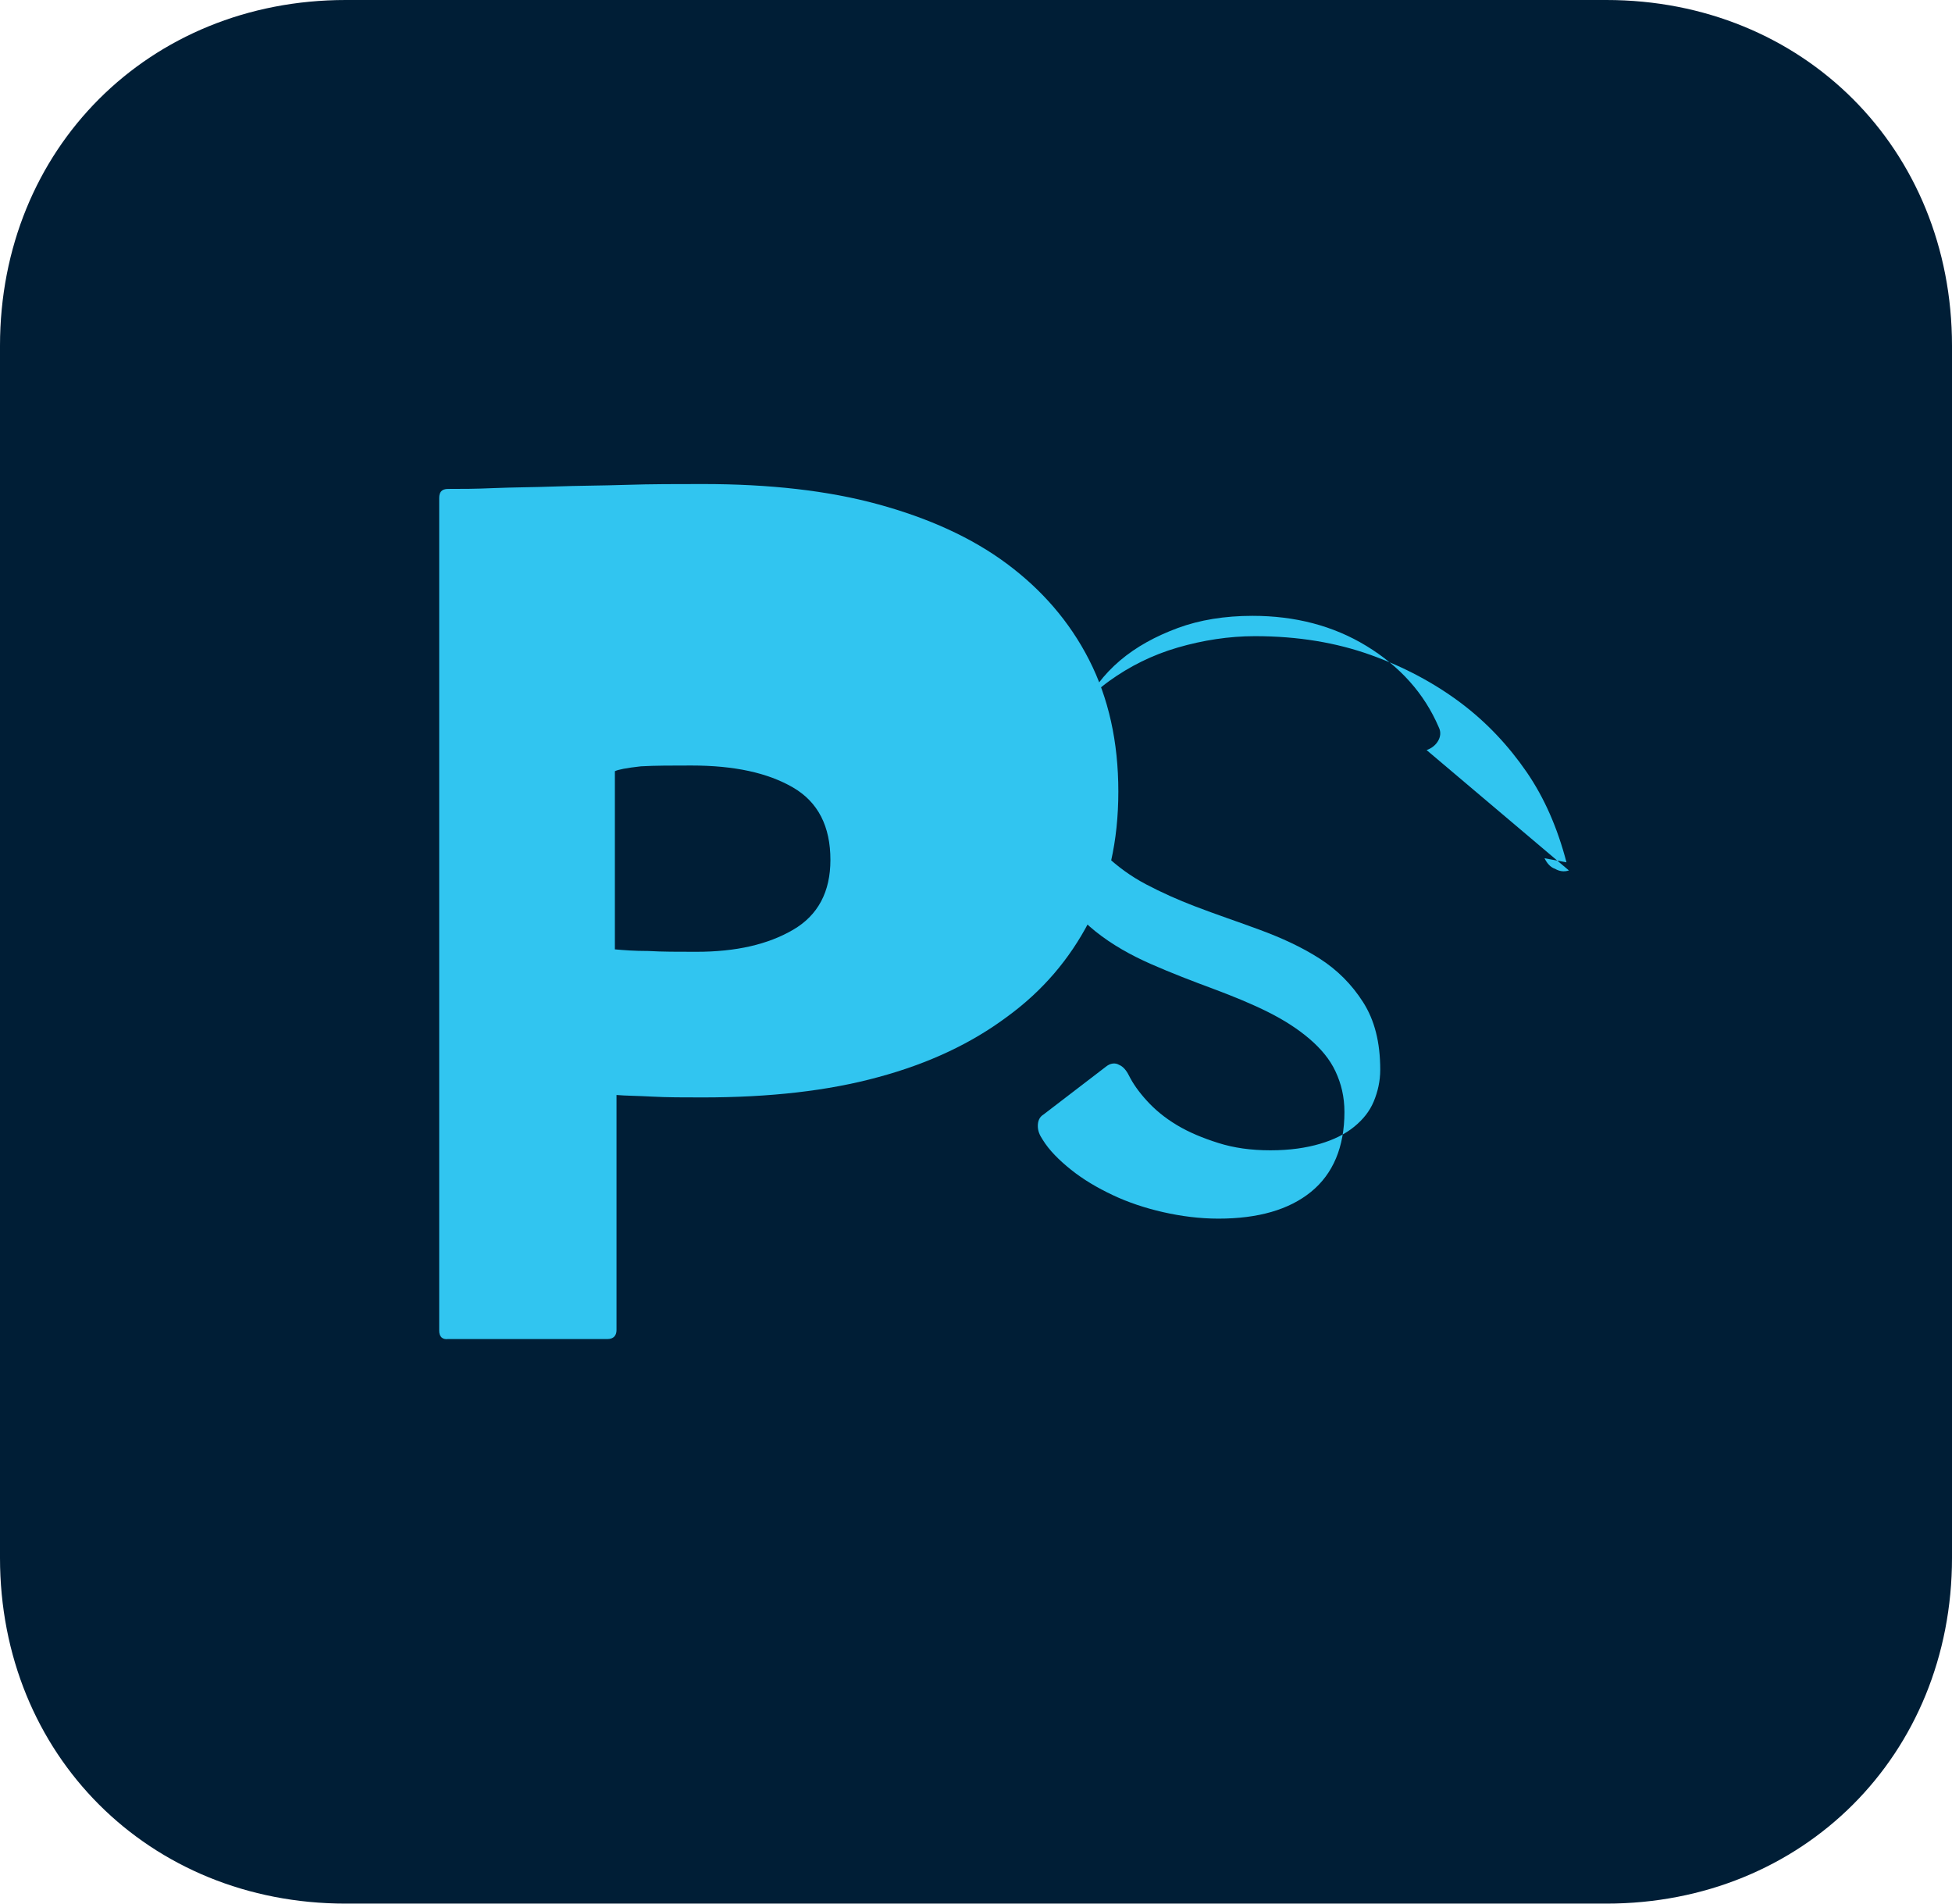 <svg xmlns="http://www.w3.org/2000/svg" viewBox="0 0 240 234">
  <path fill="#001e36" d="M42.5 0h155C221.7 0 240 18.3 240 42.5v149c0 24.2-18.3 42.5-42.5 42.5h-155C18.3 234 0 215.7 0 191.5v-149C0 18.3 18.3 0 42.5 0z"/>
  <path fill="#31c5f0" d="M54 164.1V61.2c0-.7.3-1.1 1.1-1.1 1.7 0 3.3 0 5.6-.1 2.4-.1 4.9-.1 7.6-.2s5.6-.1 8.7-.2c3.1-.1 6.2-.1 9.4-.1 8.2 0 15.4.8 21.6 2.5 6.2 1.7 11.5 4.1 15.8 7.3s7.7 7.1 10.1 11.8c2.4 4.7 3.6 10.1 3.6 16.2 0 6.1-1.2 11.4-3.6 16s-5.7 8.5-10.1 11.7c-4.3 3.2-9.5 5.7-15.8 7.4-6.2 1.7-13.4 2.5-21.6 2.5-2.3 0-4.4 0-6.2-.1s-3.3-.1-4.4-.2v28.9c0 .7-.4 1.1-1.1 1.1H55.1c-.7.1-1.1-.3-1.1-1zM75.6 78.8v37.9c1.1.1 2.4.2 4.1.2 1.7.1 3.6.1 5.9.1 4.9 0 8.8-.9 11.9-2.7 3.1-1.8 4.6-4.7 4.6-8.6 0-4.1-1.5-7.1-4.6-8.9s-7.2-2.7-12.5-2.7c-2.4 0-4.4 0-6.2.1-1.8.2-2.8.4-3.2.6z"/>
  <path fill="#31c5f0" d="M192.6 106c-1.1-4.2-2.7-7.9-4.9-11.1-2.2-3.2-4.9-6.1-8.1-8.5-3.2-2.4-6.9-4.4-11.1-5.9-4.2-1.5-8.9-2.3-14.2-2.3-3.2 0-6.4.5-9.5 1.4s-5.9 2.3-8.4 4.1c-2.5 1.8-4.5 4.1-6.1 6.9s-2.4 6.1-2.4 9.9c0 3.2.6 5.9 1.9 8.2s2.9 4.2 4.9 5.8c2 1.6 4.3 2.9 6.8 4s5.1 2.1 7.8 3.1c2.4.9 4.6 1.8 6.6 2.8 2 1 3.7 2.1 5.1 3.3 1.4 1.2 2.5 2.5 3.2 4s1.1 3.1 1.1 5c0 4.3-1.4 7.6-4.1 9.8s-6.5 3.3-11.4 3.3c-2.3 0-4.6-.3-6.8-.8-2.2-.5-4.3-1.2-6.2-2.1-1.9-.9-3.6-1.9-5.1-3.1-1.5-1.2-2.7-2.4-3.5-3.7-.4-.6-.6-1.1-.6-1.7 0-.6.2-1.1.7-1.4l7.7-5.9c.5-.4 1.1-.5 1.6-.2.5.2.9.7 1.2 1.3.5 1 1.2 2 2.2 3.1 1 1.1 2.2 2.1 3.7 3 1.5.9 3.2 1.6 5.1 2.2 1.9.6 4 .9 6.4.9 2.4 0 4.4-.3 6.1-.8 1.7-.5 3.1-1.2 4.2-2.1s1.9-1.9 2.4-3.1.8-2.5.8-3.9c0-3.4-.7-6.1-2.1-8.3s-3.2-4-5.4-5.4c-2.2-1.4-4.6-2.5-7.3-3.5s-5.4-1.9-8-2.9c-2.1-.8-4.1-1.7-6-2.7s-3.5-2.2-4.9-3.5c-1.4-1.3-2.5-2.8-3.3-4.5-.8-1.7-1.2-3.7-1.2-6 0-2.7.5-5.2 1.6-7.5 1.1-2.3 2.6-4.3 4.6-6 2-1.7 4.4-3 7.1-4s5.8-1.5 9.2-1.5c5.2 0 9.9 1.2 14 3.7 4.1 2.5 7.1 5.8 8.9 10 .3.6.2 1.2-.1 1.7-.3.5-.8.9-1.4 1.1L192.9 107c-.6.2-1.2.1-1.7-.2-.6-.2-1-.7-1.3-1.3z"/>
</svg>